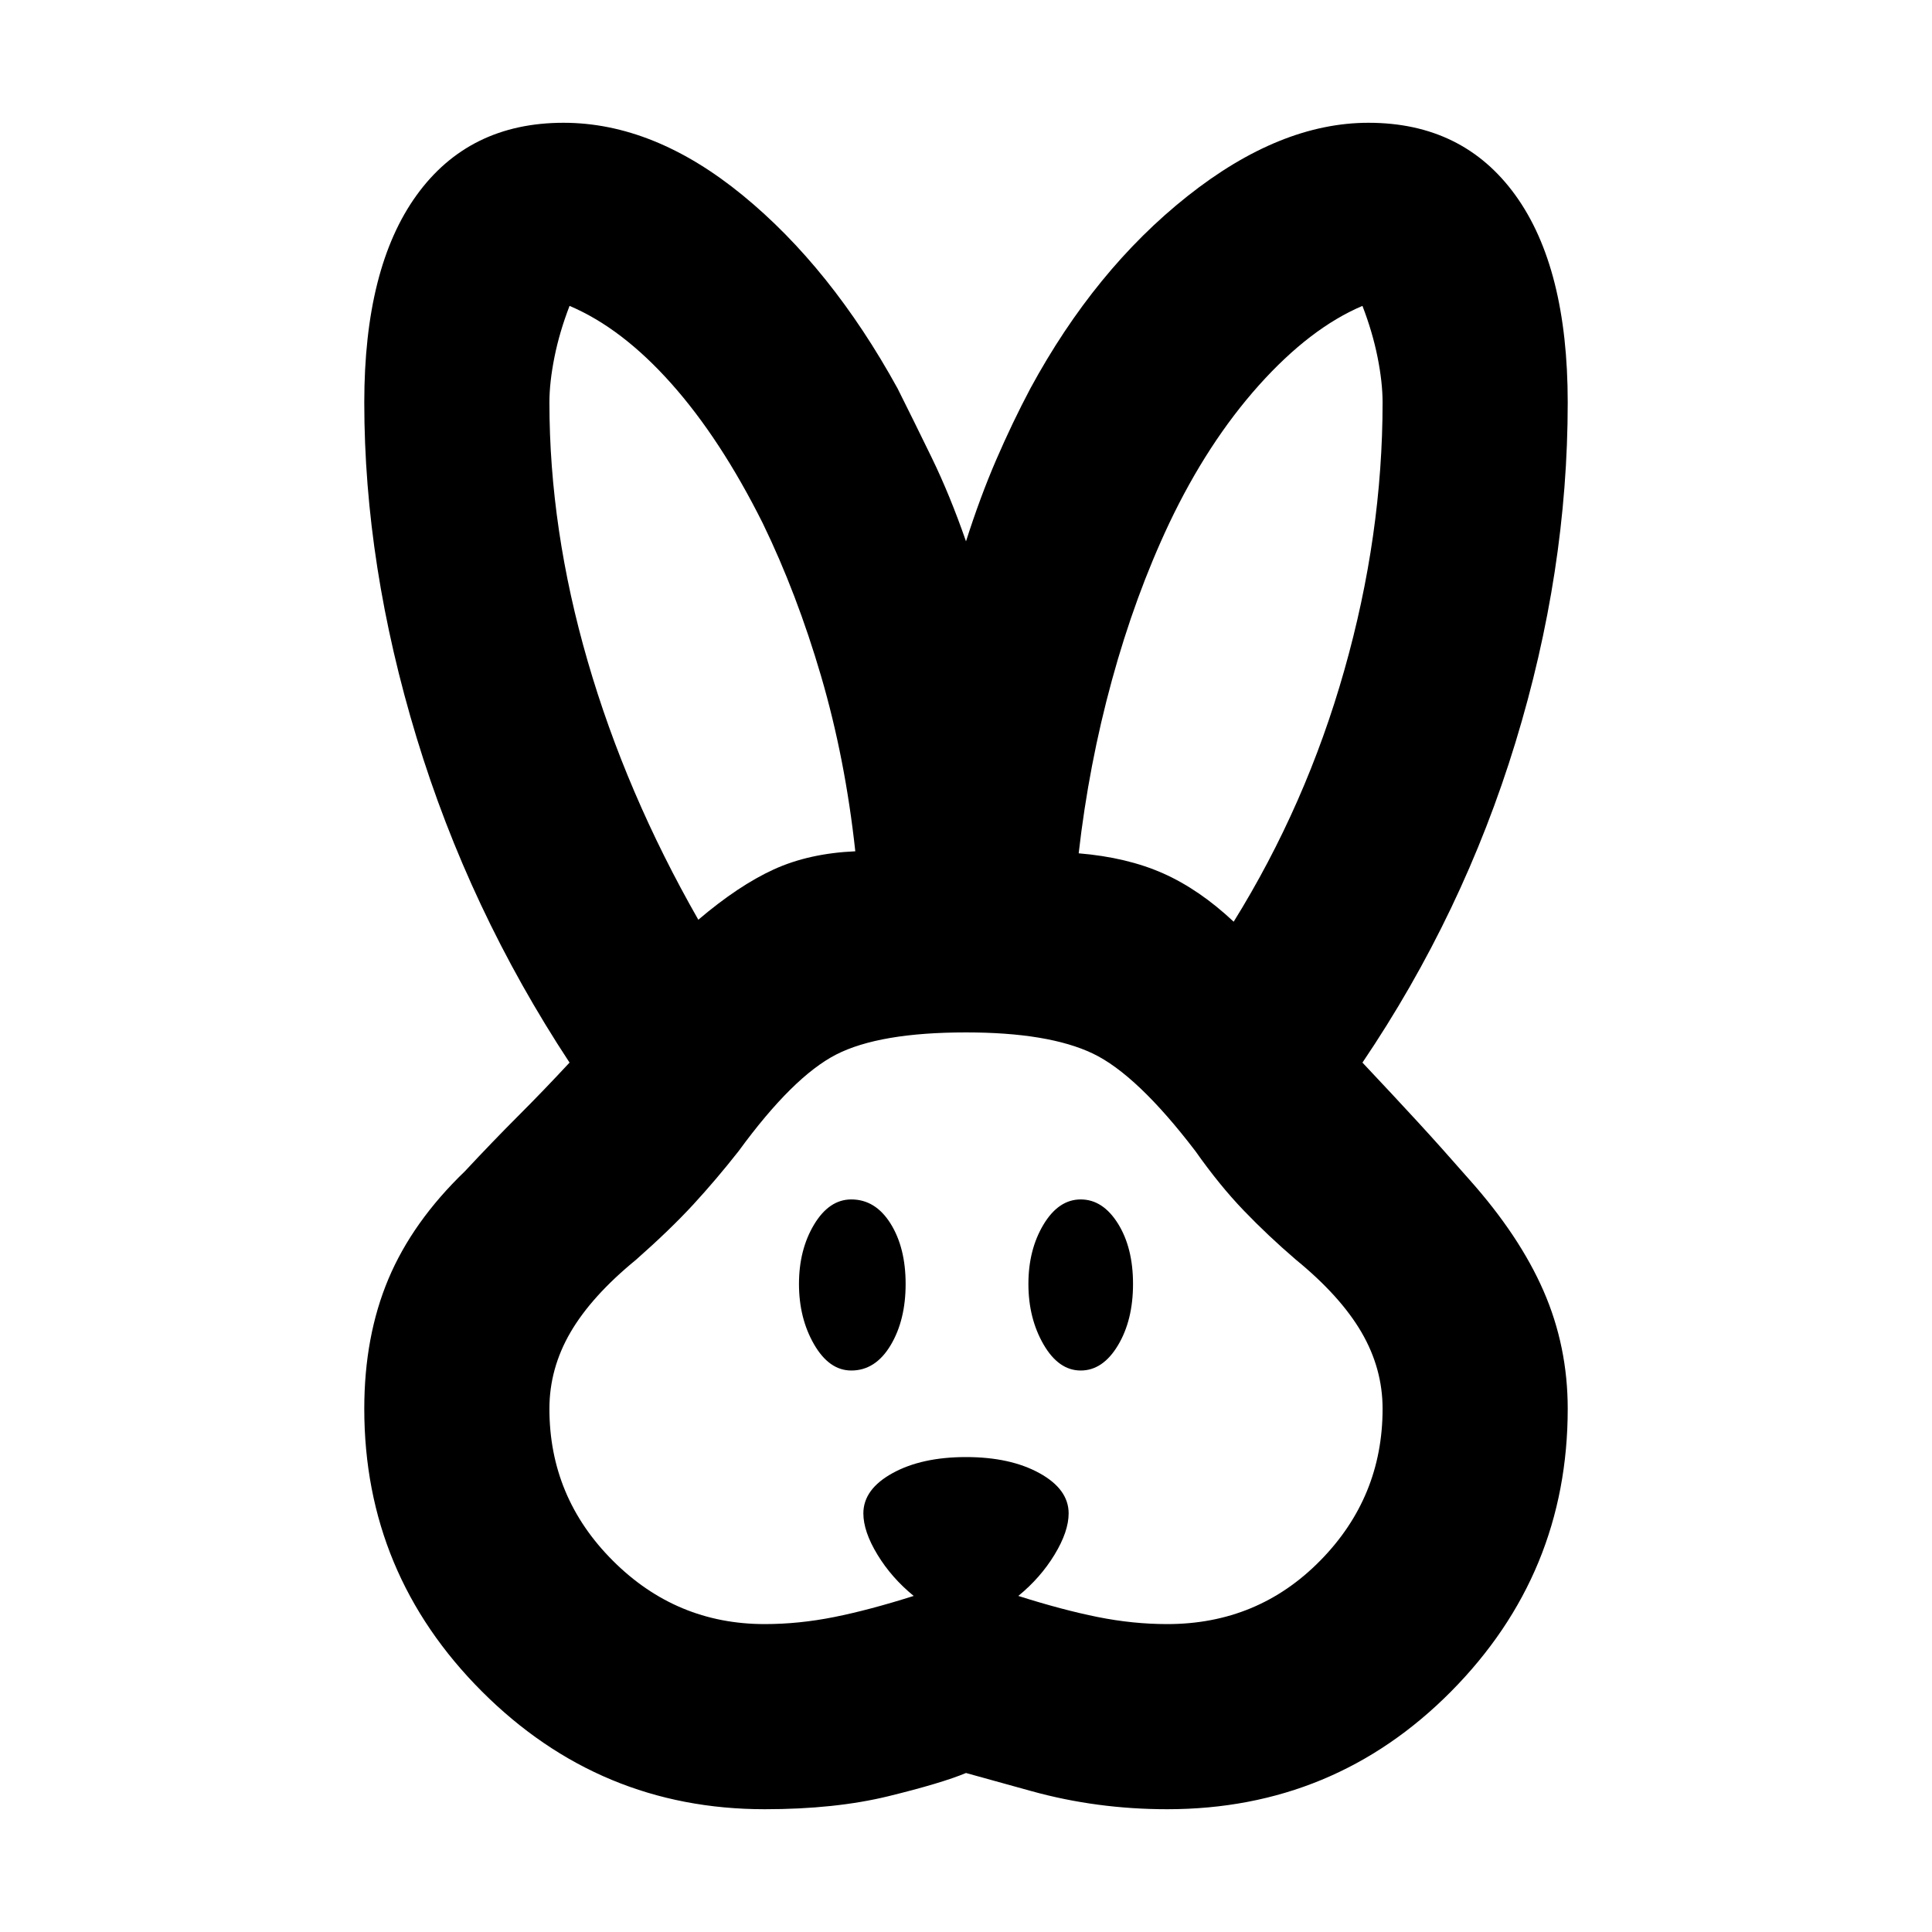 <svg xmlns="http://www.w3.org/2000/svg" height="40" width="40"><path d="M15.833 37.458Q12.417 37.458 9.979 35.021Q7.542 32.583 7.542 29.167Q7.542 27.667 8.042 26.479Q8.542 25.292 9.625 24.25Q10.208 23.625 10.729 23.104Q11.25 22.583 11.792 22Q9.708 18.833 8.625 15.271Q7.542 11.708 7.542 8.333Q7.542 5.542 8.625 4.042Q9.708 2.542 11.667 2.542Q13.542 2.542 15.375 4.042Q17.208 5.542 18.583 8.042Q18.917 8.708 19.292 9.479Q19.667 10.25 20 11.208Q20.292 10.292 20.625 9.521Q20.958 8.75 21.333 8.042Q22.667 5.583 24.583 4.063Q26.5 2.542 28.333 2.542Q30.292 2.542 31.375 4.042Q32.458 5.542 32.458 8.333Q32.458 11.833 31.375 15.375Q30.292 18.917 28.208 22Q28.875 22.708 29.354 23.229Q29.833 23.75 30.417 24.417Q31.458 25.583 31.958 26.729Q32.458 27.875 32.458 29.167Q32.458 32.583 30.042 35.021Q27.625 37.458 24.167 37.458Q22.708 37.458 21.354 37.083Q20 36.708 20 36.708Q19.5 36.917 18.396 37.188Q17.292 37.458 15.833 37.458ZM15.833 33.625Q16.542 33.625 17.271 33.479Q18 33.333 18.917 33.042Q18.458 32.667 18.167 32.188Q17.875 31.708 17.875 31.333Q17.875 30.833 18.479 30.5Q19.083 30.167 20 30.167Q20.917 30.167 21.521 30.5Q22.125 30.833 22.125 31.333Q22.125 31.708 21.833 32.188Q21.542 32.667 21.083 33.042Q22 33.333 22.729 33.479Q23.458 33.625 24.167 33.625Q26.042 33.625 27.333 32.312Q28.625 31 28.625 29.167Q28.625 28.333 28.188 27.583Q27.75 26.833 26.833 26.083Q26.25 25.583 25.75 25.062Q25.25 24.542 24.75 23.833Q23.542 22.25 22.625 21.812Q21.708 21.375 20 21.375Q18.208 21.375 17.312 21.833Q16.417 22.292 15.292 23.833Q14.833 24.417 14.354 24.938Q13.875 25.458 13.167 26.083Q12.25 26.833 11.812 27.583Q11.375 28.333 11.375 29.167Q11.375 31 12.688 32.312Q14 33.625 15.833 33.625ZM17.625 28.375Q17.167 28.375 16.854 27.833Q16.542 27.292 16.542 26.583Q16.542 25.875 16.854 25.354Q17.167 24.833 17.625 24.833Q18.125 24.833 18.438 25.333Q18.75 25.833 18.75 26.583Q18.75 27.333 18.438 27.854Q18.125 28.375 17.625 28.375ZM22.375 28.375Q21.917 28.375 21.604 27.833Q21.292 27.292 21.292 26.583Q21.292 25.875 21.604 25.354Q21.917 24.833 22.375 24.833Q22.833 24.833 23.146 25.333Q23.458 25.833 23.458 26.583Q23.458 27.333 23.146 27.854Q22.833 28.375 22.375 28.375ZM14.458 19.042Q15.292 18.333 16.021 18Q16.75 17.667 17.708 17.625Q17.5 15.708 17 14Q16.5 12.292 15.792 10.833Q14.917 9.083 13.896 7.938Q12.875 6.792 11.792 6.333Q11.583 6.875 11.479 7.396Q11.375 7.917 11.375 8.333Q11.375 10.958 12.167 13.688Q12.958 16.417 14.458 19.042ZM25.542 19.083Q27.042 16.667 27.833 13.875Q28.625 11.083 28.625 8.333Q28.625 7.917 28.521 7.396Q28.417 6.875 28.208 6.333Q27.125 6.792 26.062 7.979Q25 9.167 24.208 10.833Q23.5 12.333 23.021 14.083Q22.542 15.833 22.333 17.667Q23.333 17.75 24.083 18.083Q24.833 18.417 25.542 19.083Z"/></svg>